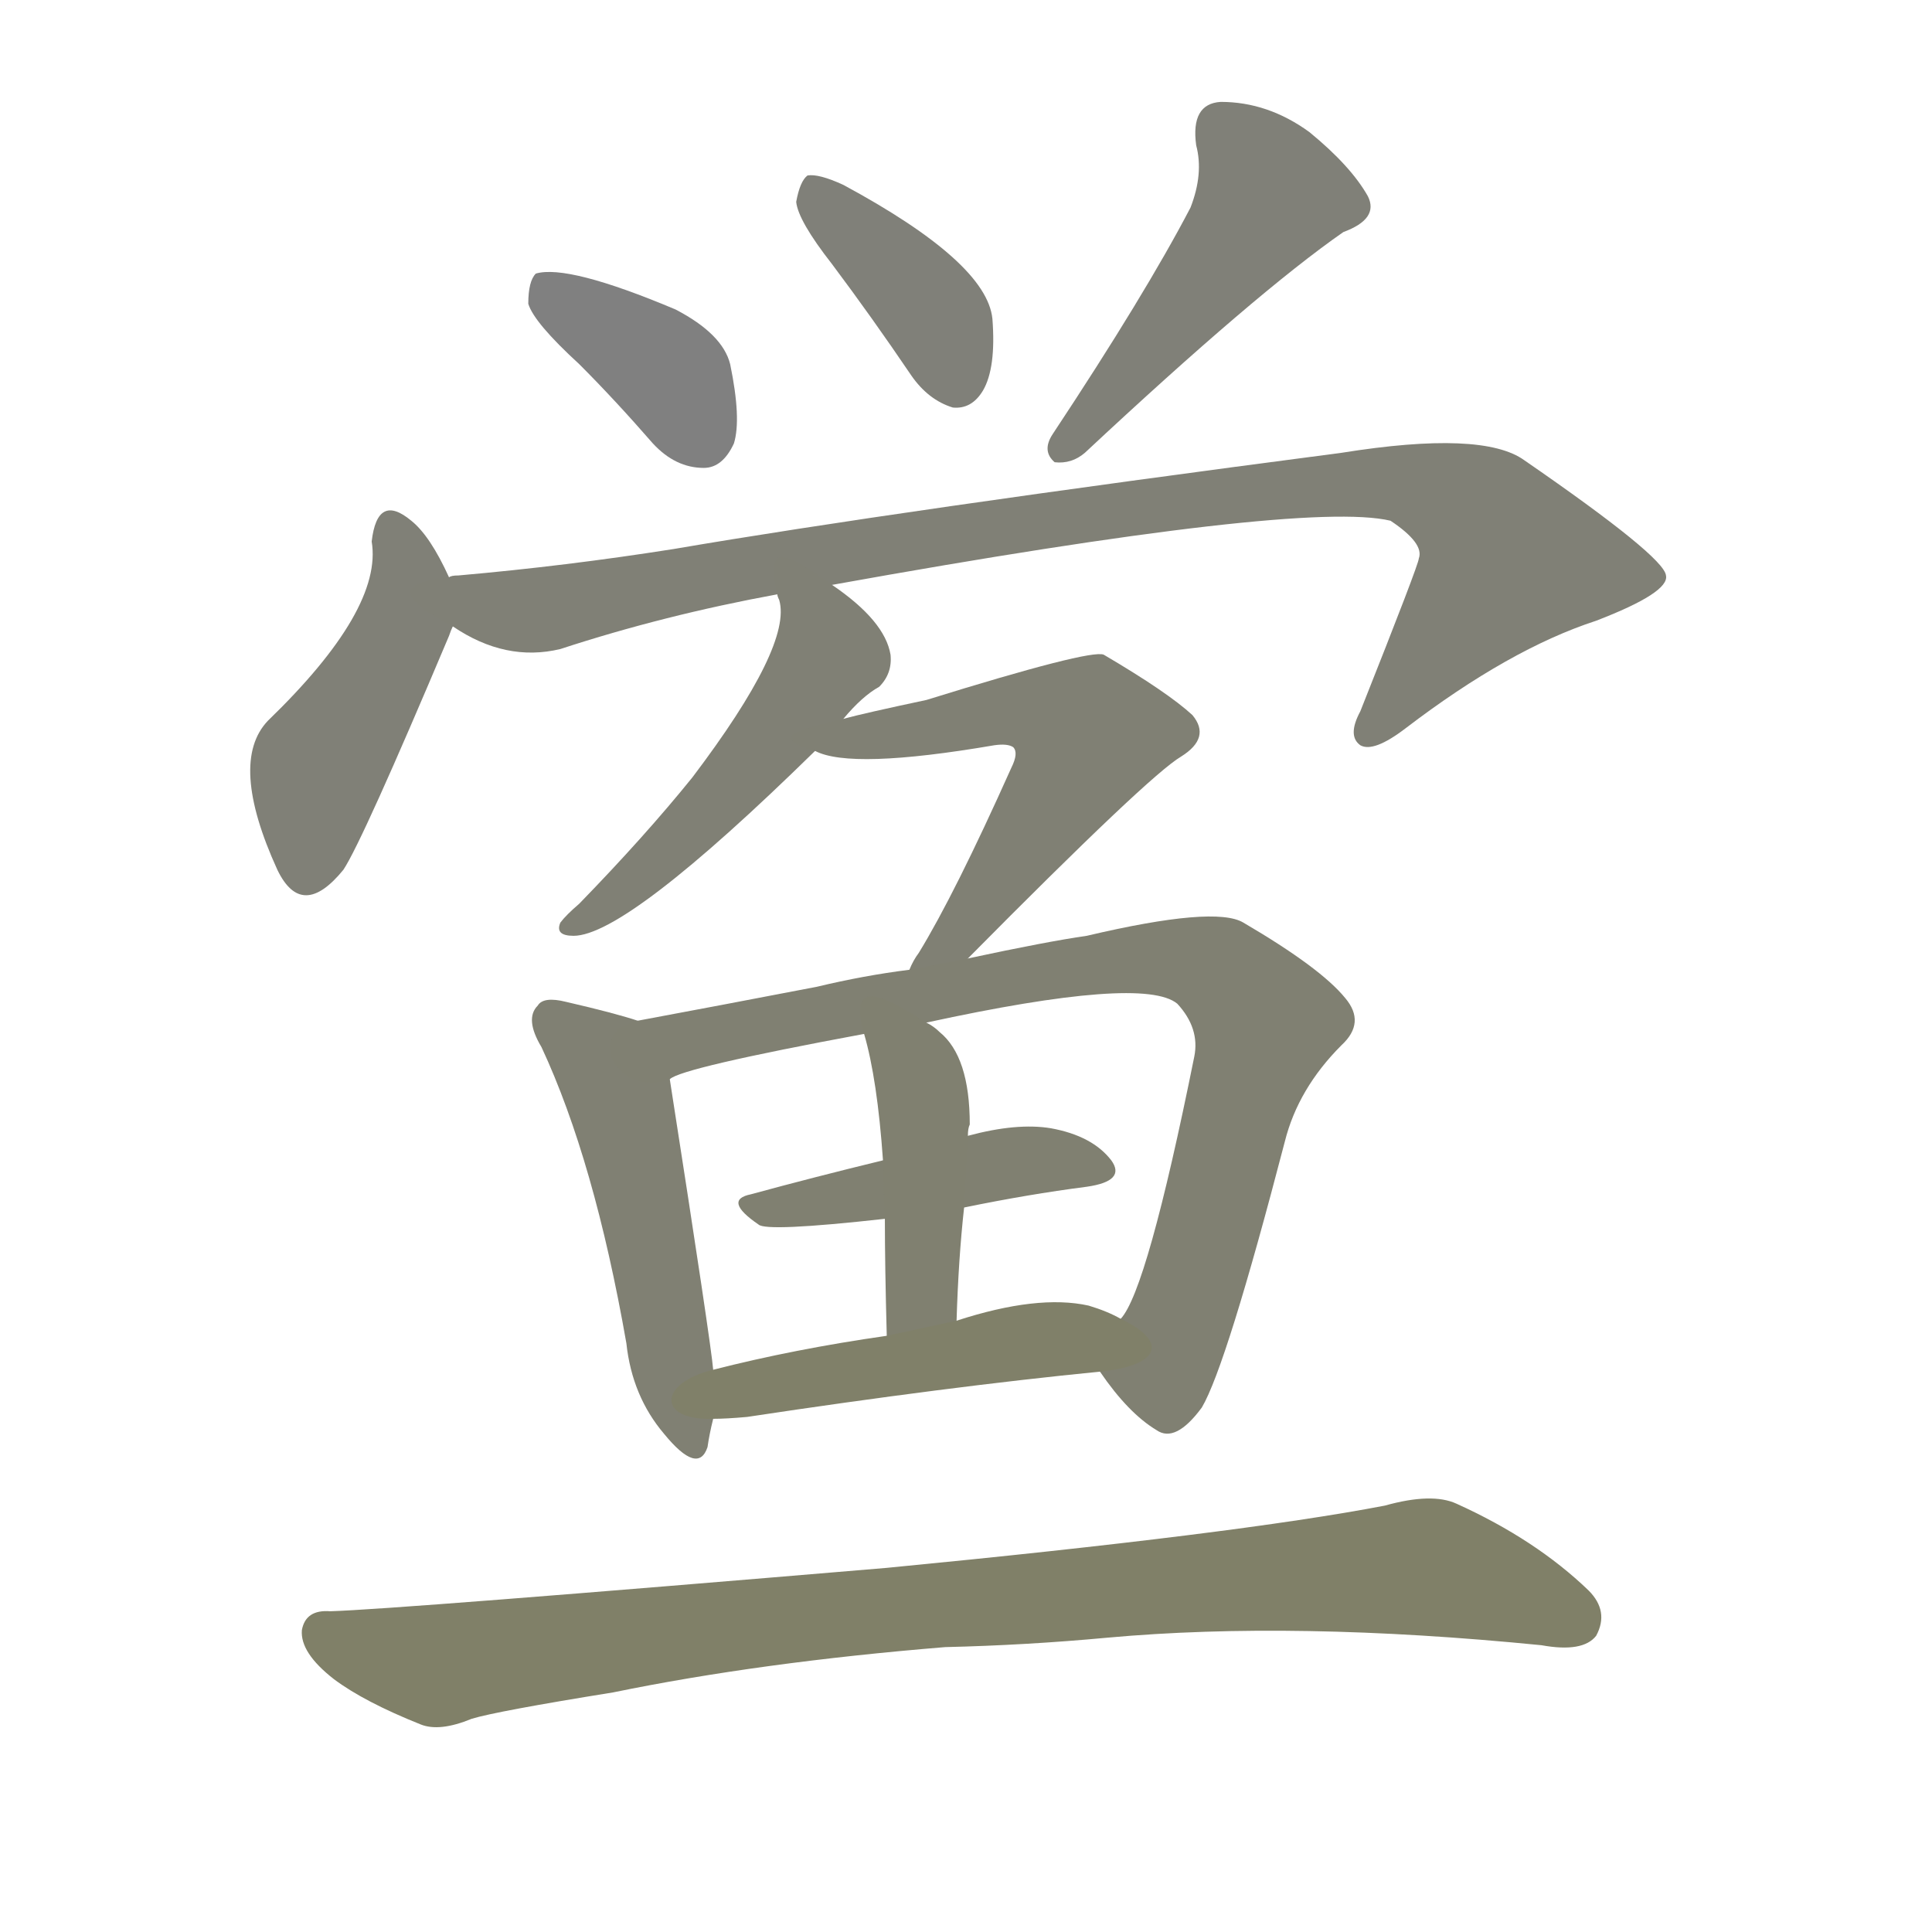 <svg version="1.1" viewBox="0 0 1024 1024" xmlns="http://www.w3.org/2000/svg">
  
  <g transform="scale(1, -1) translate(0, -900)">
    <style type="text/css">
        .stroke1 {fill: #808080;}
        .stroke2 {fill: #808079;}
        .stroke3 {fill: #808078;}
        .stroke4 {fill: #808077;}
        .stroke5 {fill: #808076;}
        .stroke6 {fill: #808075;}
        .stroke7 {fill: #808074;}
        .stroke8 {fill: #808073;}
        .stroke9 {fill: #808072;}
        .stroke10 {fill: #808071;}
        .stroke11 {fill: #808070;}
        .stroke12 {fill: #808069;}
        .stroke13 {fill: #808068;}
        .stroke14 {fill: #808067;}
        .stroke15 {fill: #808066;}
        .stroke16 {fill: #808065;}
        .stroke17 {fill: #808064;}
        .stroke18 {fill: #808063;}
        .stroke19 {fill: #808062;}
        .stroke20 {fill: #808061;}
        text {
            font-family: Helvetica;
            font-size: 50px;
            fill: #808060;
            paint-order: stroke;
            stroke: #000000;
            stroke-width: 4px;
            stroke-linecap: butt;
            stroke-linejoin: miter;
            font-weight: 800;
        }
    </style>

    <path d="M 307 707 Q 326 688 346 665 Q 358 652 373 652 Q 383 652 389 665 Q 393 678 387 707 Q 383 723 358 736 Q 301 760 284 755 Q 280 751 280 739 Q 283 729 307 707 Z" class="stroke1"/>
    <path d="M 441 760 Q 462 732 483 701 Q 492 688 505 684 Q 515 683 521 693 Q 528 705 526 731 Q 523 761 447 802 Q 434 808 428 807 Q 424 804 422 793 Q 423 783 441 760 Z" class="stroke2"/>
    <path d="M 631 790 Q 607 744 558 670 Q 552 661 559 655 Q 568 654 575 660 Q 666 745 712 777 Q 731 784 725 796 Q 716 812 694 830 Q 672 846 647 846 Q 631 845 634 823 Q 638 808 631 790 Z" class="stroke3"/>
    <path d="M 238 594 Q 228 616 218 624 Q 200 639 197 613 Q 203 577 142 518 Q 121 496 147 439 Q 160 412 182 439 Q 192 454 238 563 Q 239 566 240 568 C 245 580 245 580 238 594 Z" class="stroke4"/>
    <path d="M 240 568 Q 268 549 297 556 Q 352 574 412 585 L 441 590 Q 691 635 737 624 Q 755 612 752 604 Q 752 601 721 523 Q 714 510 721 505 Q 728 501 745 514 Q 800 556 846 571 Q 885 586 883 595 Q 882 605 808 656 Q 786 672 711 660 Q 474 629 357 609 Q 300 600 243 595 Q 239 595 238 594 C 208 591 213 582 240 568 Z" class="stroke5"/>
    <path d="M 412 585 Q 412 584 413 582 Q 420 558 367 488 Q 342 457 307 421 Q 300 415 297 411 Q 294 404 304 404 Q 332 404 432 502 L 447 519 Q 457 531 466 536 Q 473 543 472 553 Q 469 571 441 590 C 417 607 405 614 412 585 Z" class="stroke6"/>
    <path d="M 432 502 Q 451 492 527 505 Q 534 506 537 504 Q 540 501 536 493 Q 506 426 487 395 Q 484 391 482 386 C 468 360 492 371 513 392 Q 609 489 626 499 Q 642 509 632 521 Q 619 533 585 553 Q 578 556 491 529 Q 458 522 447 519 C 418 512 409 509 432 502 Z" class="stroke7"/>
    <path d="M 338 359 Q 326 363 300 369 Q 288 372 285 367 Q 278 360 287 345 Q 315 285 332 188 Q 335 160 352 140 Q 370 118 375 133 Q 376 140 378 148 L 378 174 Q 377 187 355 328 C 351 355 351 355 338 359 Z" class="stroke8"/>
    <path d="M 482 386 Q 458 383 433 377 Q 381 367 338 359 C 309 353 327 318 355 328 Q 361 334 458 352 L 491 358 Q 606 383 624 368 Q 636 355 633 340 Q 608 216 594 201 C 581 176 581 176 583 173 Q 598 151 613 142 Q 623 135 637 154 Q 650 176 681 295 Q 688 323 711 346 Q 724 358 713 371 Q 700 387 659 411 Q 644 420 576 404 Q 555 401 513 392 L 482 386 Z" class="stroke9"/>
    <path d="M 511 260 Q 545 267 576 271 Q 597 274 589 285 Q 579 298 557 302 Q 539 305 513 298 L 468 285 Q 431 276 398 267 Q 383 264 402 251 Q 406 247 469 254 L 511 260 Z" class="stroke10"/>
    <path d="M 507 200 Q 508 233 511 260 L 513 298 Q 513 302 514 304 Q 514 340 498 353 Q 495 356 491 358 C 466 374 450 381 458 352 Q 465 328 468 285 L 469 254 Q 469 229 470 192 C 471 162 506 170 507 200 Z" class="stroke11"/>
    <path d="M 378 148 Q 385 148 396 149 Q 502 165 583 173 C 613 176 621 188 594 201 Q 587 205 577 208 Q 550 214 507 200 L 470 192 Q 421 185 378 174 C 349 167 348 147 378 148 Z" class="stroke12"/>
    <path d="M 501 27 Q 544 28 587 32 Q 686 41 817 28 Q 839 24 846 33 Q 853 46 842 57 Q 814 84 772 103 Q 759 109 734 102 Q 656 87 470 69 Q 209 47 175 46 Q 162 47 160 36 Q 159 24 177 10 Q 193 -2 223 -14 Q 233 -18 250 -11 Q 263 -7 325 3 Q 403 19 501 27 Z" class="stroke13"/>
    
    
    
    
    
    
    
    
    
    
    
    
    </g>
</svg>